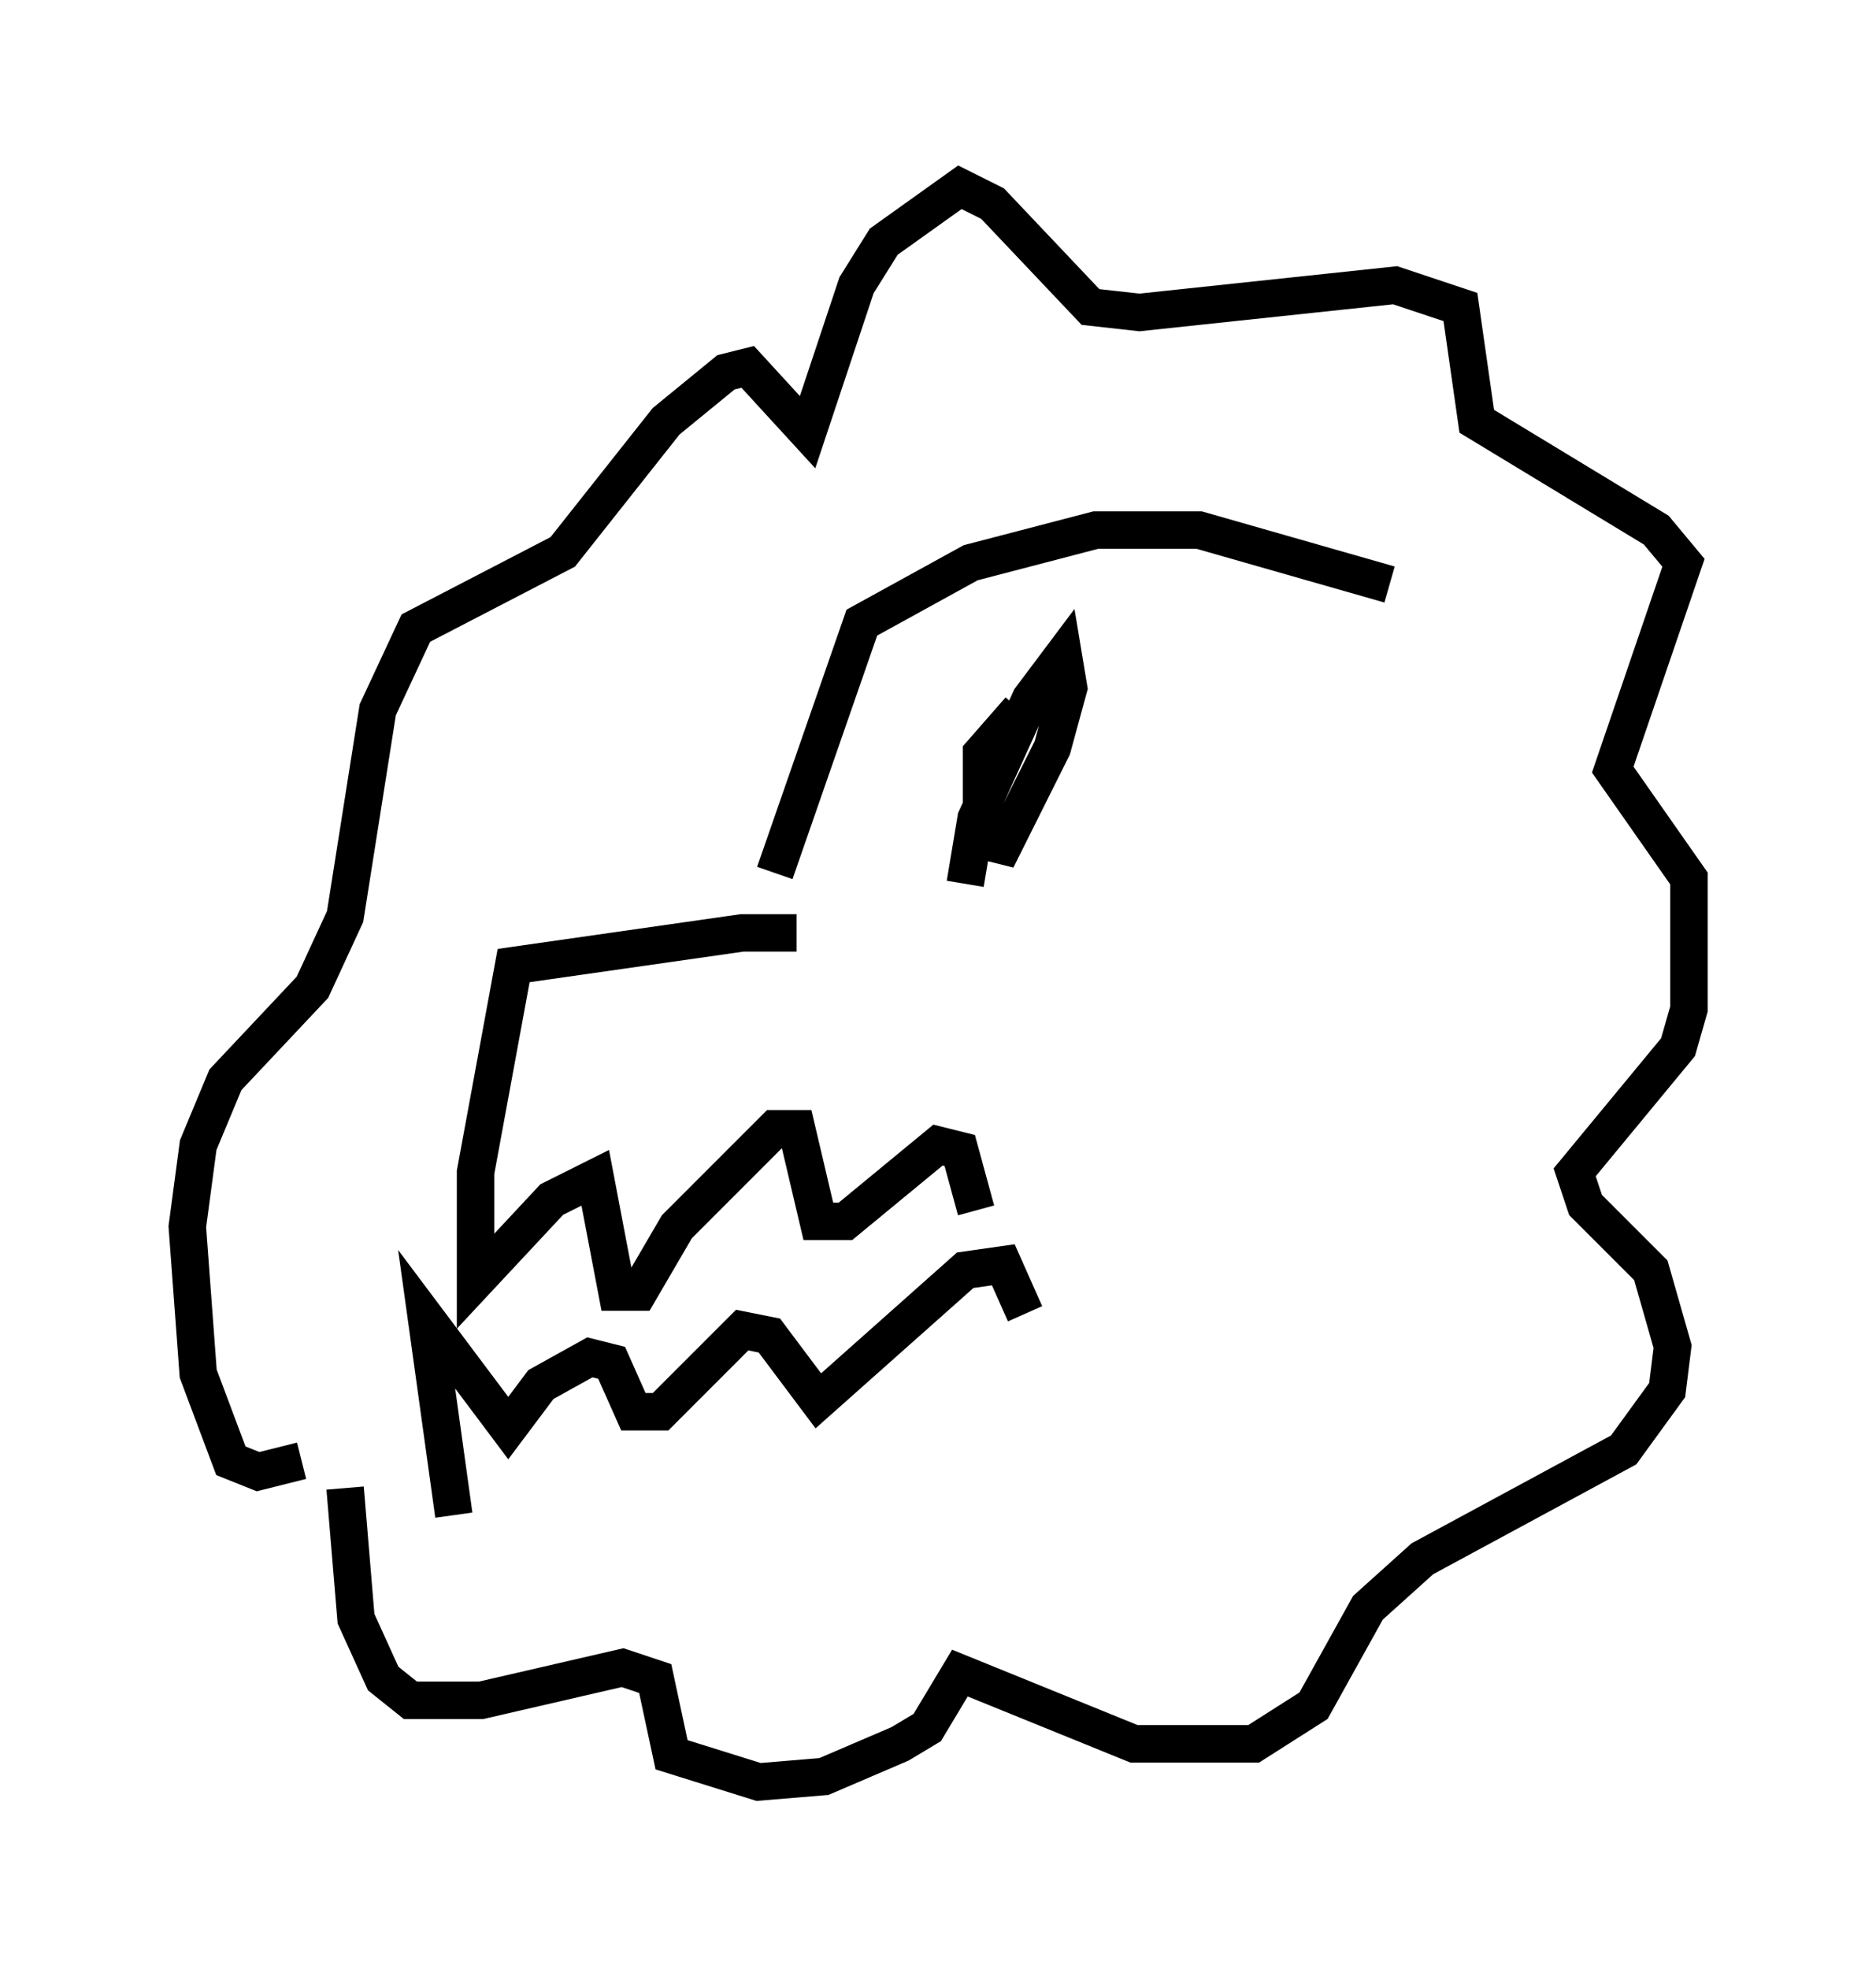 <?xml version="1.0" encoding="utf-8" ?>
<svg baseProfile="full" height="52.559" version="1.1" width="50.089" xmlns="http://www.w3.org/2000/svg" xmlns:ev="http://www.w3.org/2001/xml-events" xmlns:xlink="http://www.w3.org/1999/xlink"><defs /><rect fill="white" height="52.559" width="50.089" x="0" y="0" /><path d="M22.285, 25.771 m-1.017, -0.872 l-1.453, 0.0 -6.101, 0.872 l-1.017, 5.52 0.0, 2.905 l2.034, -2.179 1.162, -0.581 l0.581, 3.05 0.581, 0.0 l1.017, -1.743 2.615, -2.615 l0.581, 0.0 0.581, 2.469 l0.726, 0.0 2.469, -2.034 l0.581, 0.145 0.436, 1.598 m-13.944, 8.134 l-0.726, -5.229 2.179, 2.905 l0.872, -1.162 1.307, -0.726 l0.581, 0.145 0.581, 1.307 l0.726, 0.0 2.179, -2.179 l0.726, 0.145 1.307, 1.743 l3.922, -3.486 1.017, -0.145 l0.581, 1.307 m-6.682, -11.765 l2.324, -6.682 2.905, -1.598 l3.341, -0.872 2.76, 0.0 l5.084, 1.453 m-11.33, 7.989 l0.291, -1.743 1.453, -3.196 l0.872, -1.162 0.145, 0.872 l-0.436, 1.598 -1.307, 2.615 l-0.581, -0.145 0.0, -2.324 l1.017, -1.162 m-19.173, 20.045 l-1.162, 0.291 -0.726, -0.291 l-0.872, -2.324 -0.291, -3.922 l0.291, -2.179 0.726, -1.743 l2.324, -2.469 0.872, -1.888 l0.872, -5.52 1.017, -2.179 l3.922, -2.034 2.76, -3.486 l1.598, -1.307 0.581, -0.145 l1.598, 1.743 1.307, -3.922 l0.726, -1.162 2.034, -1.453 l0.872, 0.436 2.615, 2.76 l1.307, 0.145 6.827, -0.726 l1.743, 0.581 0.436, 3.05 l4.793, 2.905 0.726, 0.872 l-1.888, 5.52 2.034, 2.905 l0.0, 3.486 -0.291, 1.017 l-2.76, 3.341 0.291, 0.872 l1.743, 1.743 0.581, 2.034 l-0.145, 1.162 -1.162, 1.598 l-5.374, 2.905 -1.453, 1.307 l-1.453, 2.615 -1.598, 1.017 l-3.196, 0.0 -4.648, -1.888 l-0.872, 1.453 -0.726, 0.436 l-2.034, 0.872 -1.743, 0.145 l-2.324, -0.726 -0.436, -2.034 l-0.872, -0.291 -3.777, 0.872 l-1.888, 0.0 -0.726, -0.581 l-0.726, -1.598 -0.291, -3.486 " fill="none" stroke="black" stroke-width="1" /></svg>